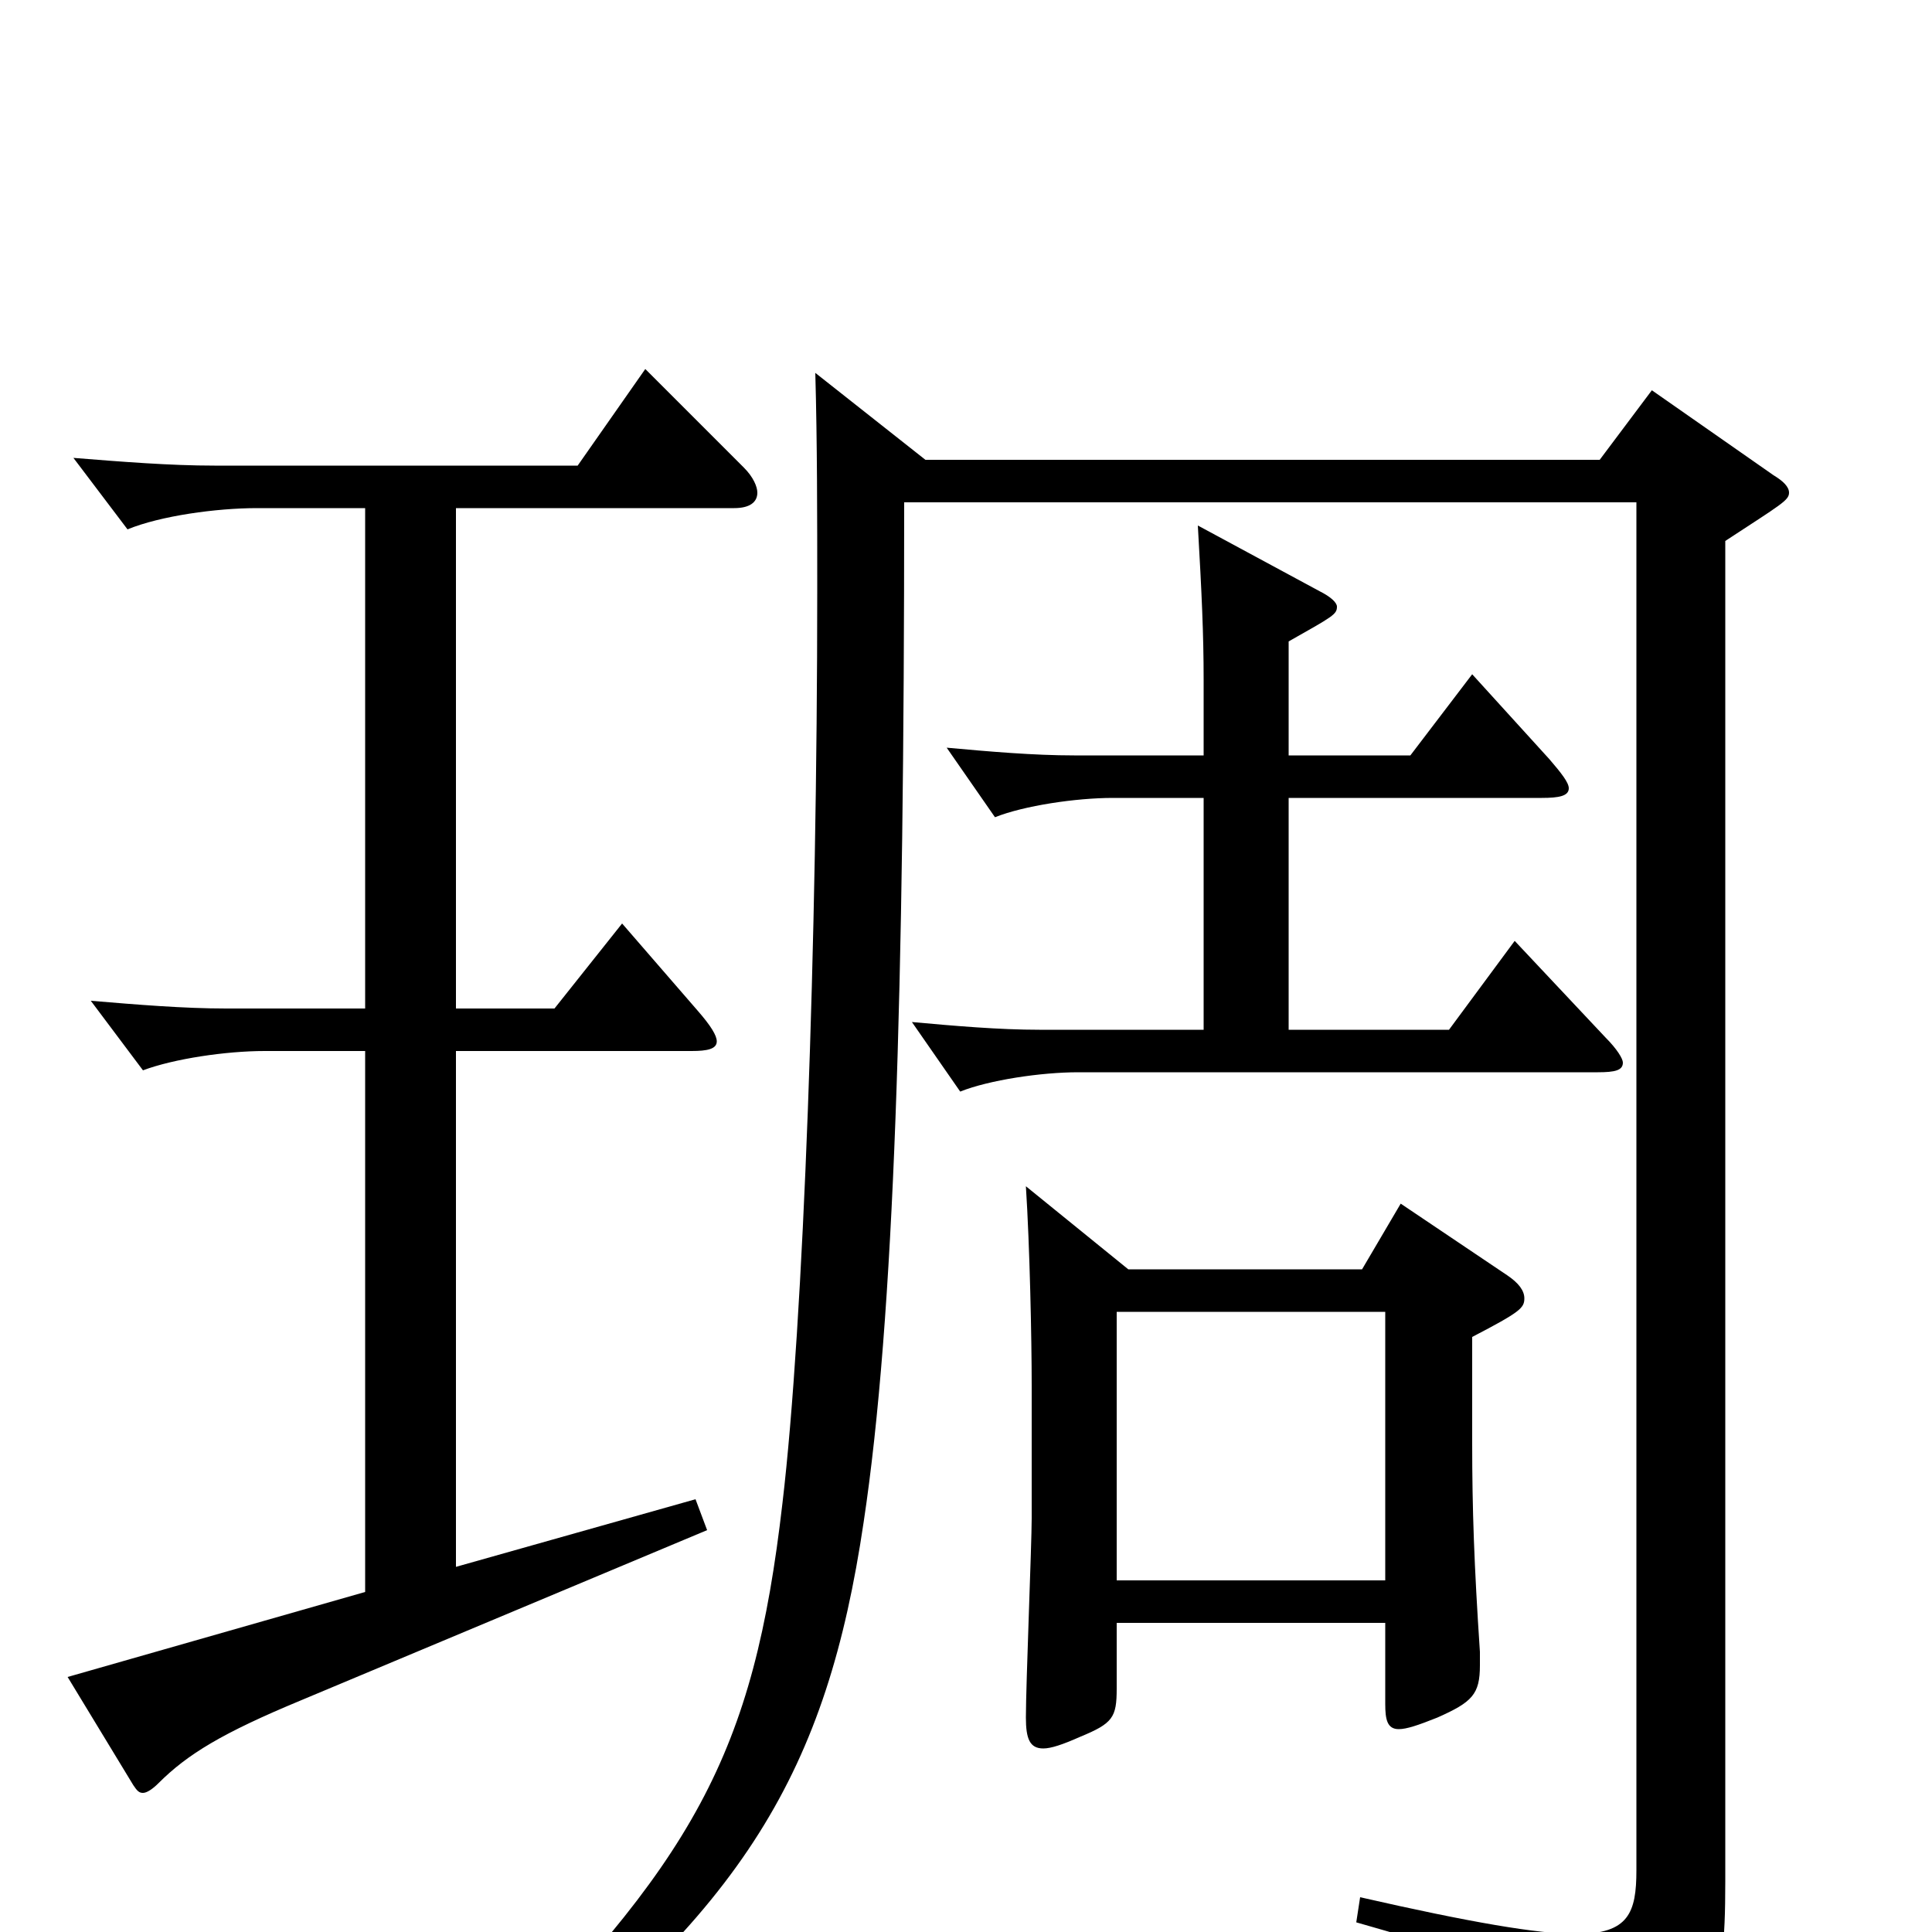 <svg xmlns="http://www.w3.org/2000/svg" viewBox="0 -1000 1000 1000">
	<path fill="#000000" d="M531 -386C533 -355 534 -307 534 -283V-214C534 -201 531 -128 531 -111C531 -100 533 -95 540 -95C544 -95 550 -97 559 -101C576 -108 578 -111 578 -126V-160H717V-118C717 -110 718 -105 724 -105C728 -105 734 -107 744 -111C762 -119 766 -123 766 -138V-145C763 -190 762 -219 762 -253V-308C787 -321 789 -323 789 -328C789 -332 786 -336 780 -340L725 -377L705 -343H584ZM578 -182V-321H717V-182ZM623 -467H538C517 -467 494 -469 472 -471L497 -435C512 -441 539 -445 558 -445H827C836 -445 840 -446 840 -450C840 -452 837 -457 831 -463L784 -513L750 -467H667V-587H798C807 -587 812 -588 812 -592C812 -595 808 -600 802 -607L762 -651L730 -609H667V-668C690 -681 692 -682 692 -686C692 -688 689 -691 683 -694L620 -728C622 -693 623 -672 623 -648V-609H556C535 -609 512 -611 490 -613L515 -577C530 -583 557 -587 576 -587H623ZM422 -807C423 -771 423 -733 423 -694C423 -513 416 -315 405 -222C390 -92 360 -37 244 78L253 89C386 -11 428 -84 447 -212C463 -318 468 -488 468 -740H847V-32C847 -10 843 1 816 1C796 1 761 -5 704 -18L702 -5C794 21 809 32 809 65C809 72 812 75 818 75C821 75 824 74 828 72C887 47 893 37 893 -26V-720C922 -739 926 -741 926 -745C926 -748 923 -751 918 -754L855 -798L828 -762H479ZM189 -478H117C95 -478 71 -480 47 -482L74 -446C90 -452 117 -456 137 -456H189V-176L35 -132L69 -76C71 -73 72 -72 74 -72C76 -72 79 -74 82 -77C97 -92 115 -103 156 -120L366 -208L360 -224L236 -189V-456H358C366 -456 371 -457 371 -461C371 -464 368 -469 361 -477L322 -522L287 -478H236V-737H380C388 -737 392 -740 392 -745C392 -748 390 -753 385 -758L334 -809L299 -759H111C88 -759 63 -761 38 -763L66 -726C83 -733 112 -737 133 -737H189Z"/>
</svg>